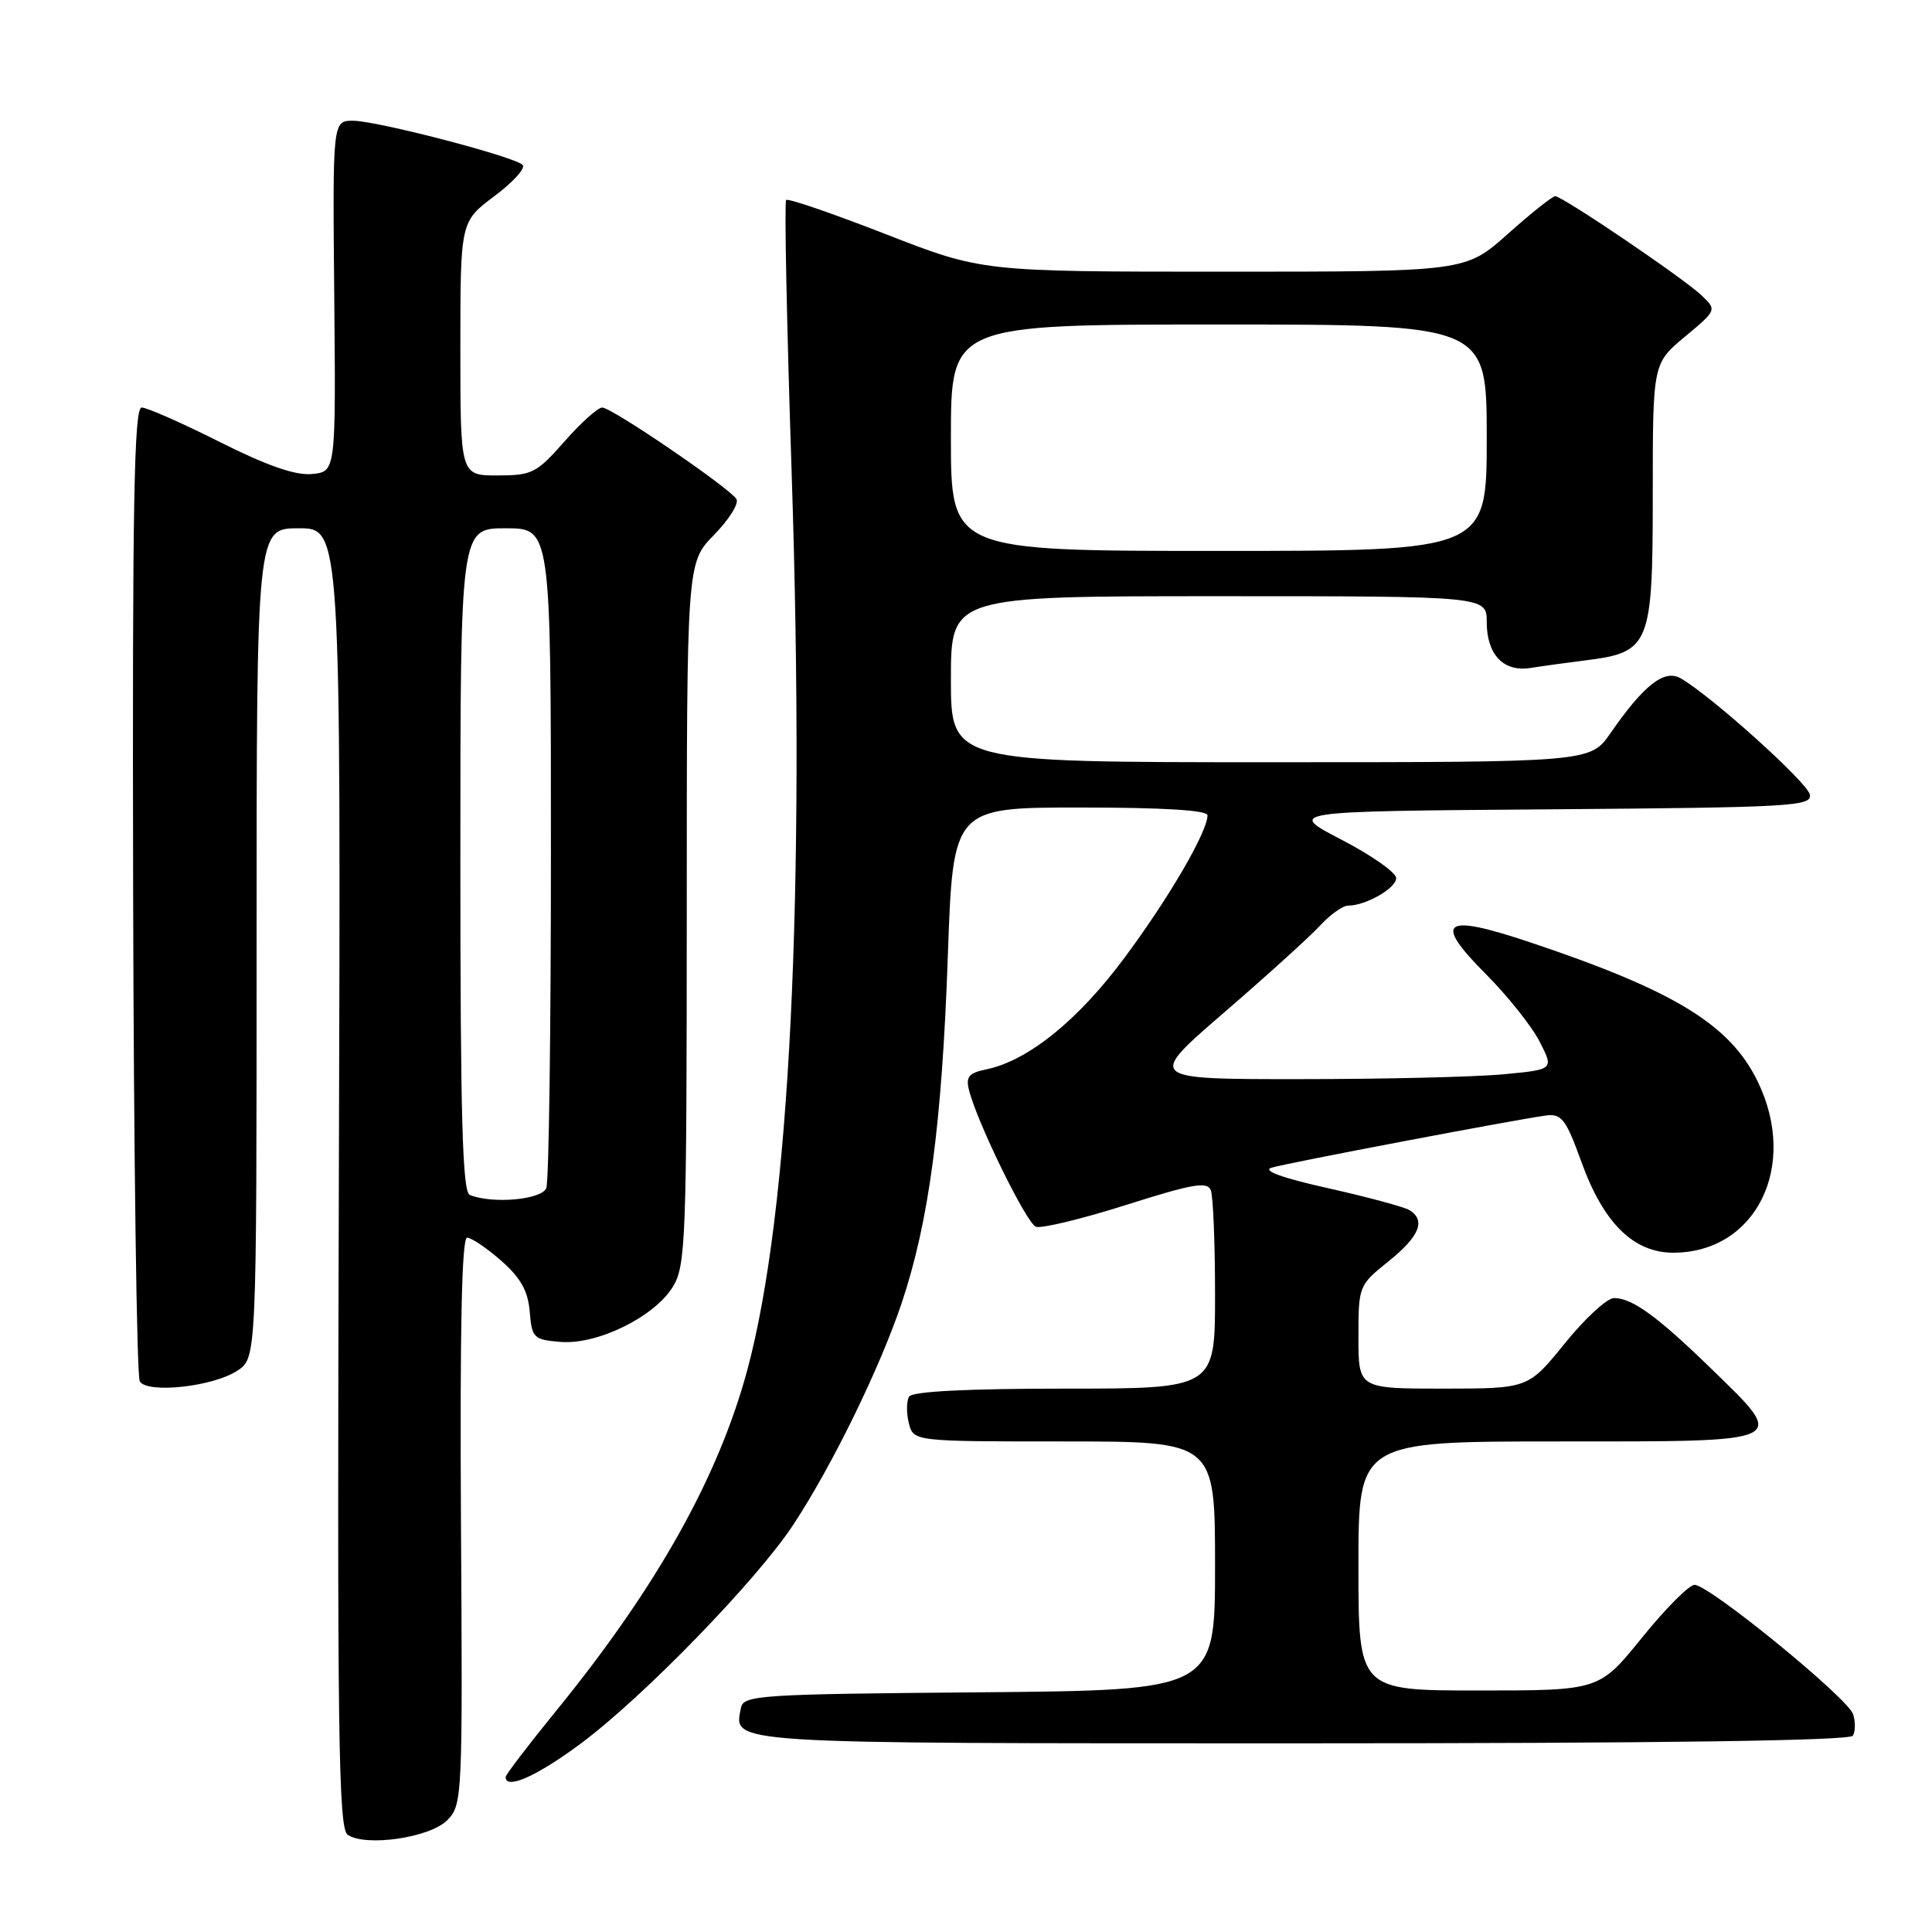 <?xml version="1.0" encoding="UTF-8" standalone="no"?>
<!DOCTYPE svg PUBLIC "-//W3C//DTD SVG 1.1//EN" "http://www.w3.org/Graphics/SVG/1.1/DTD/svg11.dtd" >
<svg xmlns="http://www.w3.org/2000/svg" xmlns:xlink="http://www.w3.org/1999/xlink" version="1.1" viewBox="0 0 256 256">
 <g >
 <path fill="currentColor"
d=" M 59.24 241.21 C 61.27 239.17 61.31 238.39 61.08 201.57 C 60.93 176.16 61.19 164.00 61.89 164.00 C 62.46 164.00 64.50 165.37 66.41 167.05 C 69.00 169.33 69.96 171.05 70.19 173.80 C 70.48 177.29 70.71 177.52 74.27 177.81 C 79.15 178.21 86.71 174.50 89.16 170.50 C 90.87 167.70 90.99 164.34 91.00 121.04 C 91.00 74.58 91.00 74.58 94.61 70.88 C 96.60 68.85 97.94 66.71 97.58 66.13 C 96.67 64.65 81.06 54.00 79.80 54.00 C 79.22 54.00 76.97 56.02 74.79 58.50 C 71.11 62.69 70.49 63.00 65.92 63.00 C 61.00 63.00 61.00 63.00 61.00 46.19 C 61.00 29.37 61.00 29.37 65.51 25.99 C 67.99 24.14 69.67 22.27 69.25 21.85 C 68.14 20.74 49.96 16.01 46.79 16.00 C 44.07 16.00 44.07 16.00 44.29 39.25 C 44.50 62.50 44.50 62.50 41.34 62.81 C 39.15 63.02 35.40 61.72 29.11 58.56 C 24.12 56.05 19.47 54.00 18.77 54.00 C 17.76 54.00 17.53 66.84 17.64 117.92 C 17.72 153.08 18.12 182.38 18.52 183.04 C 19.54 184.69 28.21 183.75 31.44 181.63 C 34.00 179.95 34.00 179.95 34.00 124.98 C 34.00 70.00 34.00 70.00 39.58 70.00 C 45.17 70.00 45.17 70.00 44.90 156.08 C 44.67 229.92 44.84 242.29 46.07 243.12 C 48.47 244.74 56.93 243.51 59.24 241.21 Z  M 76.93 231.05 C 85.20 224.92 100.31 209.36 105.14 202.00 C 110.29 194.16 116.59 181.26 119.47 172.68 C 123.09 161.89 124.81 149.00 125.59 126.75 C 126.28 107.00 126.28 107.00 143.14 107.00 C 154.08 107.00 160.00 107.36 160.00 108.03 C 160.00 110.21 154.93 118.92 149.06 126.83 C 142.87 135.19 136.23 140.55 130.68 141.70 C 128.38 142.17 127.95 142.68 128.40 144.45 C 129.48 148.75 136.00 162.06 137.26 162.55 C 137.97 162.82 143.35 161.52 149.22 159.66 C 158.04 156.86 159.99 156.52 160.44 157.72 C 160.75 158.51 161.00 164.75 161.00 171.58 C 161.00 184.00 161.00 184.00 141.06 184.00 C 128.13 184.00 120.89 184.37 120.46 185.06 C 120.11 185.64 120.09 187.21 120.42 188.56 C 121.04 191.00 121.04 191.00 141.02 191.00 C 161.00 191.00 161.00 191.00 161.00 207.49 C 161.00 223.97 161.00 223.97 129.76 224.24 C 100.61 224.48 98.50 224.62 98.18 226.30 C 97.25 231.12 95.30 231.00 172.56 231.00 C 220.12 231.00 245.10 230.65 245.51 229.99 C 245.85 229.44 245.87 228.16 245.55 227.15 C 244.87 225.01 226.48 210.00 224.54 210.00 C 223.82 210.00 220.68 213.15 217.57 217.00 C 211.91 224.00 211.91 224.00 195.96 224.00 C 180.00 224.00 180.00 224.00 180.00 207.50 C 180.00 191.00 180.00 191.00 206.50 191.00 C 237.46 191.00 236.92 191.26 226.75 181.36 C 219.62 174.43 216.28 172.00 213.87 172.00 C 212.95 172.00 210.01 174.70 207.35 178.00 C 202.50 183.99 202.50 183.99 191.25 184.00 C 180.00 184.00 180.00 184.00 180.00 177.17 C 180.00 170.40 180.04 170.30 184.00 167.12 C 188.09 163.83 188.96 161.71 186.76 160.35 C 186.08 159.93 181.24 158.62 176.01 157.45 C 169.84 156.07 167.20 155.11 168.50 154.72 C 170.60 154.09 200.78 148.36 204.85 147.81 C 206.92 147.54 207.49 148.28 209.56 154.00 C 212.49 162.10 216.47 166.01 221.77 165.99 C 232.70 165.94 238.33 154.51 232.92 143.34 C 229.27 135.79 221.93 131.29 202.80 124.88 C 191.17 120.98 189.81 121.97 196.93 129.12 C 199.80 132.00 202.99 136.02 204.02 138.04 C 205.90 141.72 205.90 141.72 199.20 142.35 C 195.51 142.70 183.38 142.99 172.23 142.99 C 151.96 143.00 151.96 143.00 162.23 134.14 C 167.88 129.26 173.59 124.09 174.92 122.64 C 176.26 121.19 177.92 120.00 178.63 120.00 C 180.97 120.00 185.00 117.70 185.00 116.35 C 185.00 115.62 181.74 113.33 177.75 111.26 C 170.50 107.50 170.50 107.50 205.32 107.24 C 237.45 106.99 240.12 106.84 239.81 105.28 C 239.50 103.67 226.59 92.07 222.66 89.86 C 220.51 88.66 217.80 90.79 213.41 97.13 C 210.73 101.00 210.73 101.00 168.36 101.00 C 126.00 101.00 126.00 101.00 126.00 90.00 C 126.00 79.00 126.00 79.00 161.50 79.00 C 197.00 79.00 197.00 79.00 197.00 82.43 C 197.00 86.74 199.22 89.07 202.79 88.51 C 204.28 88.27 207.57 87.82 210.10 87.50 C 218.64 86.43 219.00 85.53 219.00 65.54 C 219.00 48.17 219.00 48.17 223.25 44.62 C 227.48 41.10 227.49 41.07 225.50 39.17 C 223.13 36.90 207.05 26.00 206.07 26.00 C 205.70 26.00 202.87 28.25 199.79 31.00 C 194.18 36.00 194.18 36.00 162.15 36.00 C 130.13 36.00 130.13 36.00 117.37 31.03 C 110.35 28.29 104.41 26.25 104.17 26.50 C 103.92 26.75 104.25 43.05 104.90 62.72 C 106.73 118.61 104.66 160.57 99.03 181.50 C 95.19 195.75 87.02 210.33 73.68 226.71 C 70.01 231.22 67.00 235.16 67.00 235.46 C 67.00 237.19 71.10 235.38 76.93 231.05 Z  M 62.25 158.34 C 61.28 157.94 61.00 148.11 61.00 113.92 C 61.00 70.00 61.00 70.00 67.00 70.00 C 73.00 70.00 73.00 70.00 73.00 112.92 C 73.00 136.52 72.73 156.55 72.39 157.42 C 71.80 158.97 65.28 159.56 62.25 158.34 Z  M 126.00 58.00 C 126.00 43.00 126.00 43.00 161.50 43.00 C 197.00 43.00 197.00 43.00 197.00 58.00 C 197.00 73.00 197.00 73.00 161.50 73.00 C 126.00 73.00 126.00 73.00 126.00 58.00 Z "/>
</g>
</svg>